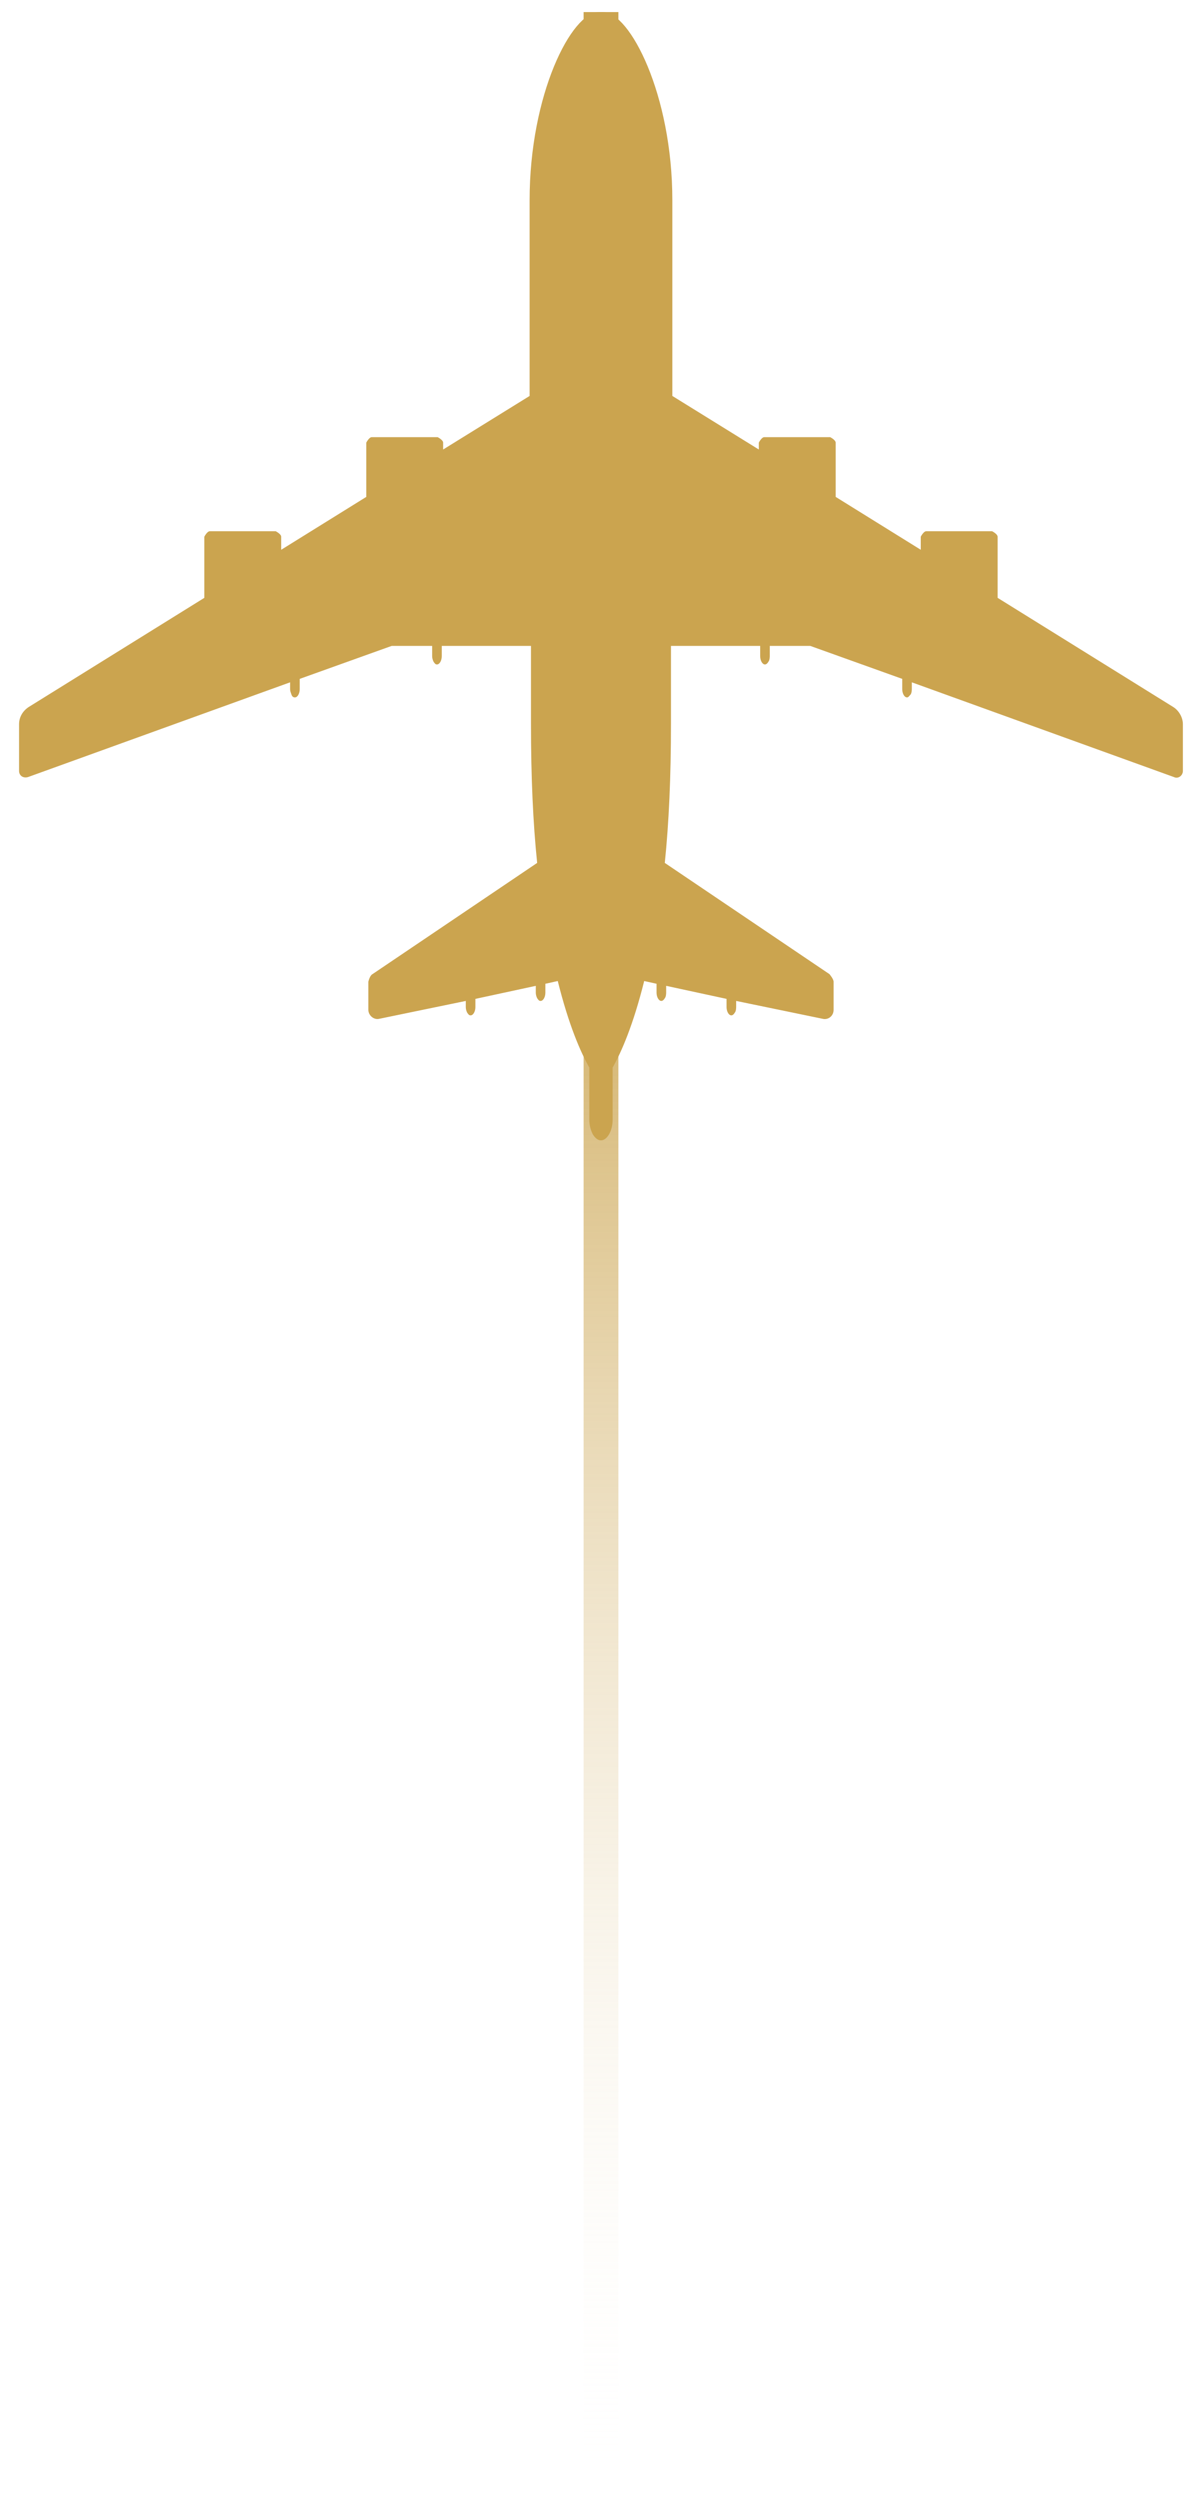 <svg width="51" height="106" viewBox="0 0 51 106" fill="none" xmlns="http://www.w3.org/2000/svg">
<path d="M25.5 106L25.5 0.512" stroke="url(#paint0_linear_160_19198)" stroke-width="1.477"/>
<path d="M25.586 0.512C26.722 0.512 28.527 4.006 28.527 8.49L28.527 16.788L32.196 19.059L32.196 18.768C32.196 18.768 32.312 18.535 32.428 18.535L35.224 18.535C35.224 18.535 35.457 18.652 35.457 18.768L35.457 21.068L39.067 23.31L39.067 22.757C39.067 22.757 39.184 22.524 39.3 22.524L42.095 22.524C42.095 22.524 42.328 22.641 42.328 22.757L42.328 25.348L49.782 29.978C50.015 30.123 50.189 30.415 50.189 30.706L50.189 32.686C50.189 32.889 49.985 33.035 49.811 32.948L38.688 28.93L38.688 29.221C38.688 29.221 38.688 29.395 38.63 29.454C38.572 29.512 38.543 29.57 38.485 29.57C38.368 29.57 38.281 29.395 38.281 29.221L38.281 28.784L34.379 27.386L32.661 27.386L32.661 27.823C32.661 27.823 32.661 27.998 32.603 28.056C32.574 28.114 32.516 28.173 32.458 28.173C32.341 28.173 32.254 27.998 32.254 27.823L32.254 27.386L28.469 27.386L28.469 30.677C28.469 32.948 28.381 34.898 28.207 36.587L35.195 41.304C35.195 41.304 35.369 41.508 35.369 41.624L35.369 42.818C35.369 43.08 35.136 43.255 34.903 43.196L31.235 42.439L31.235 42.702C31.235 42.702 31.235 42.876 31.177 42.934C31.147 42.993 31.089 43.051 31.031 43.051C30.915 43.051 30.827 42.876 30.827 42.702L30.827 42.352L28.265 41.799L28.265 42.09C28.265 42.09 28.265 42.265 28.207 42.323C28.178 42.381 28.119 42.439 28.061 42.439C27.945 42.439 27.857 42.265 27.857 42.09L27.857 41.711L27.333 41.595C26.867 43.459 26.372 44.594 25.994 45.264L25.994 47.477C25.994 47.942 25.761 48.35 25.499 48.35C25.353 48.35 25.237 48.233 25.149 48.088C25.062 47.913 25.004 47.709 25.004 47.477L25.004 45.264C24.625 44.594 24.131 43.459 23.665 41.595L23.14 41.711L23.14 42.09C23.14 42.265 23.053 42.439 22.937 42.439C22.878 42.439 22.849 42.41 22.791 42.323C22.762 42.265 22.733 42.177 22.733 42.09L22.733 41.799L20.171 42.352L20.171 42.702C20.171 42.876 20.083 43.051 19.967 43.051C19.909 43.051 19.88 43.022 19.821 42.934C19.792 42.876 19.763 42.789 19.763 42.702L19.763 42.439L16.095 43.196C15.862 43.255 15.629 43.051 15.629 42.818L15.629 41.624C15.629 41.624 15.687 41.362 15.803 41.304L22.791 36.587C22.616 34.898 22.529 32.948 22.529 30.677L22.529 27.386L18.744 27.386L18.744 27.823C18.744 27.998 18.657 28.173 18.54 28.173C18.482 28.173 18.453 28.144 18.395 28.056C18.366 27.998 18.336 27.911 18.336 27.823L18.336 27.386L16.619 27.386L12.717 28.784L12.717 29.221C12.717 29.395 12.63 29.57 12.513 29.57C12.455 29.57 12.397 29.541 12.368 29.454C12.338 29.366 12.309 29.308 12.309 29.221L12.309 28.93L1.187 32.948C0.983 33.006 0.809 32.889 0.809 32.686L0.809 30.706C0.809 30.415 0.954 30.152 1.216 29.978L8.67 25.348L8.67 22.757C8.67 22.757 8.786 22.524 8.903 22.524L11.698 22.524C11.698 22.524 11.931 22.641 11.931 22.757L11.931 23.31L15.541 21.068L15.541 18.768C15.541 18.768 15.658 18.535 15.774 18.535L18.569 18.535C18.569 18.535 18.802 18.652 18.802 18.768L18.802 19.059L22.471 16.788L22.471 8.49C22.471 4.006 24.247 0.512 25.412 0.512L25.586 0.512Z" fill="#CBA44F"/>
<defs>
<linearGradient id="paint0_linear_160_19198" x1="26" y1="106" x2="26" y2="0.512" gradientUnits="userSpaceOnUse">
<stop stop-color="white" stop-opacity="0"/>
<stop offset="0.668" stop-color="#CBA44F"/>
</linearGradient>
</defs>
</svg>
